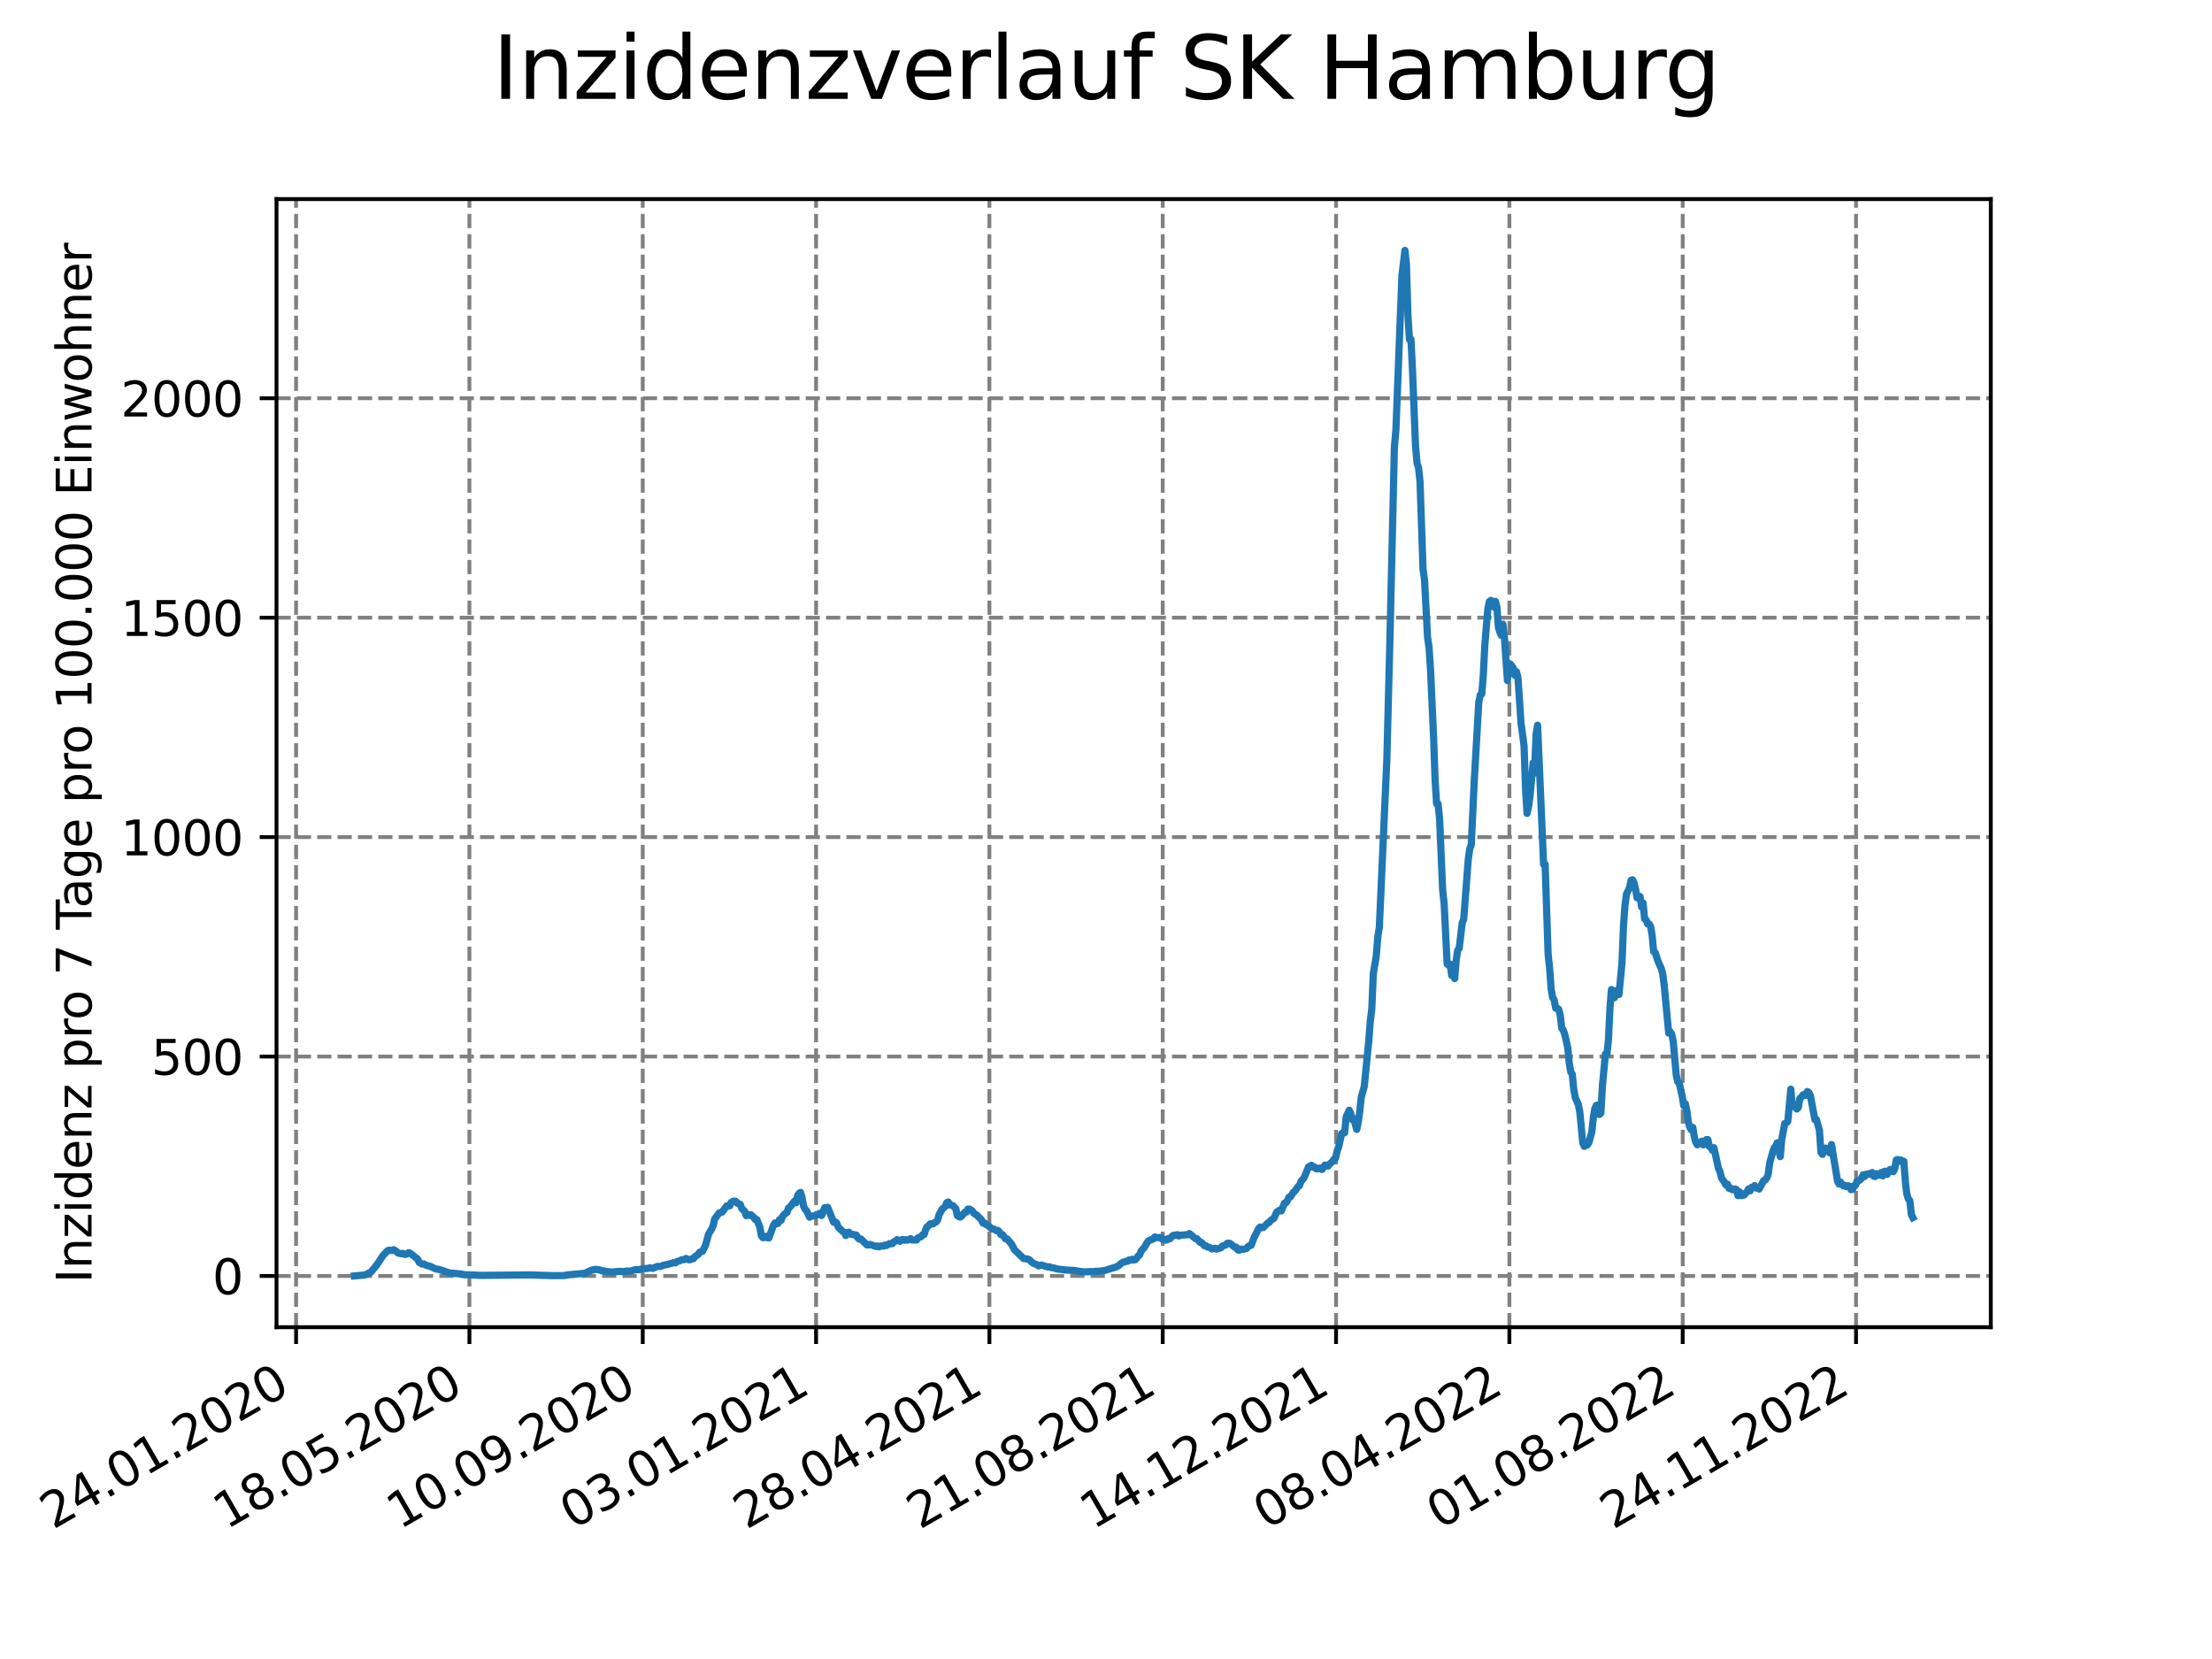<?xml version="1.0" encoding="utf-8" standalone="no"?>
<!DOCTYPE svg PUBLIC "-//W3C//DTD SVG 1.1//EN"
  "http://www.w3.org/Graphics/SVG/1.1/DTD/svg11.dtd">
<svg xmlns:xlink="http://www.w3.org/1999/xlink" width="460.8pt" height="345.6pt" viewBox="0 0 460.8 345.6" xmlns="http://www.w3.org/2000/svg" version="1.1">
 <defs>
  <style type="text/css">*{stroke-linejoin: round; stroke-linecap: butt}</style>
 </defs>
 <g id="figure_1">
  <g id="patch_1">
   <path d="M 0 345.6 
L 460.8 345.6 
L 460.8 0 
L 0 0 
z
" style="fill: #ffffff"/>
  </g>
  <g id="axes_1">
   <g id="patch_2">
    <path d="M 57.6 276.48 
L 414.72 276.48 
L 414.72 41.472 
L 57.6 41.472 
z
" style="fill: #ffffff"/>
   </g>
   <g id="matplotlib.axis_1">
    <g id="xtick_1">
     <g id="line2d_1">
      <path d="M 61.679 276.48 
L 61.679 41.472 
" clip-path="url(#p14d876b37e)" style="fill: none; stroke-dasharray: 2.96,1.28; stroke-dashoffset: 0; stroke: #808080; stroke-width: 0.8"/>
     </g>
     <g id="line2d_2">
      <defs>
       <path id="ma9388ca2d8" d="M 0 0 
L 0 3.5 
" style="stroke: #000000; stroke-width: 0.8"/>
      </defs>
      <g>
       <use xlink:href="#ma9388ca2d8" x="61.679" y="276.48" style="stroke: #000000; stroke-width: 0.8"/>
      </g>
     </g>
     <g id="text_1">
      <!-- 24.01.2020 -->
      <g transform="translate(11.054 318.689) rotate(-30) scale(0.1 -0.1)">
       <defs>
        <path id="DejaVuSans-32" d="M 1228 531 
L 3431 531 
L 3431 0 
L 469 0 
L 469 531 
Q 828 903 1448 1529 
Q 2069 2156 2228 2338 
Q 2531 2678 2651 2914 
Q 2772 3150 2772 3378 
Q 2772 3750 2511 3984 
Q 2250 4219 1831 4219 
Q 1534 4219 1204 4116 
Q 875 4013 500 3803 
L 500 4441 
Q 881 4594 1212 4672 
Q 1544 4750 1819 4750 
Q 2544 4750 2975 4387 
Q 3406 4025 3406 3419 
Q 3406 3131 3298 2873 
Q 3191 2616 2906 2266 
Q 2828 2175 2409 1742 
Q 1991 1309 1228 531 
z
" transform="scale(0.016)"/>
        <path id="DejaVuSans-34" d="M 2419 4116 
L 825 1625 
L 2419 1625 
L 2419 4116 
z
M 2253 4666 
L 3047 4666 
L 3047 1625 
L 3713 1625 
L 3713 1100 
L 3047 1100 
L 3047 0 
L 2419 0 
L 2419 1100 
L 313 1100 
L 313 1709 
L 2253 4666 
z
" transform="scale(0.016)"/>
        <path id="DejaVuSans-2e" d="M 684 794 
L 1344 794 
L 1344 0 
L 684 0 
L 684 794 
z
" transform="scale(0.016)"/>
        <path id="DejaVuSans-30" d="M 2034 4250 
Q 1547 4250 1301 3770 
Q 1056 3291 1056 2328 
Q 1056 1369 1301 889 
Q 1547 409 2034 409 
Q 2525 409 2770 889 
Q 3016 1369 3016 2328 
Q 3016 3291 2770 3770 
Q 2525 4250 2034 4250 
z
M 2034 4750 
Q 2819 4750 3233 4129 
Q 3647 3509 3647 2328 
Q 3647 1150 3233 529 
Q 2819 -91 2034 -91 
Q 1250 -91 836 529 
Q 422 1150 422 2328 
Q 422 3509 836 4129 
Q 1250 4750 2034 4750 
z
" transform="scale(0.016)"/>
        <path id="DejaVuSans-31" d="M 794 531 
L 1825 531 
L 1825 4091 
L 703 3866 
L 703 4441 
L 1819 4666 
L 2450 4666 
L 2450 531 
L 3481 531 
L 3481 0 
L 794 0 
L 794 531 
z
" transform="scale(0.016)"/>
       </defs>
       <use xlink:href="#DejaVuSans-32"/>
       <use xlink:href="#DejaVuSans-34" x="63.623"/>
       <use xlink:href="#DejaVuSans-2e" x="127.246"/>
       <use xlink:href="#DejaVuSans-30" x="159.033"/>
       <use xlink:href="#DejaVuSans-31" x="222.656"/>
       <use xlink:href="#DejaVuSans-2e" x="286.279"/>
       <use xlink:href="#DejaVuSans-32" x="318.066"/>
       <use xlink:href="#DejaVuSans-30" x="381.689"/>
       <use xlink:href="#DejaVuSans-32" x="445.312"/>
       <use xlink:href="#DejaVuSans-30" x="508.936"/>
      </g>
     </g>
    </g>
    <g id="xtick_2">
     <g id="line2d_3">
      <path d="M 97.787 276.48 
L 97.787 41.472 
" clip-path="url(#p14d876b37e)" style="fill: none; stroke-dasharray: 2.96,1.28; stroke-dashoffset: 0; stroke: #808080; stroke-width: 0.8"/>
     </g>
     <g id="line2d_4">
      <g>
       <use xlink:href="#ma9388ca2d8" x="97.787" y="276.48" style="stroke: #000000; stroke-width: 0.8"/>
      </g>
     </g>
     <g id="text_2">
      <!-- 18.05.2020 -->
      <g transform="translate(47.162 318.689) rotate(-30) scale(0.1 -0.1)">
       <defs>
        <path id="DejaVuSans-38" d="M 2034 2216 
Q 1584 2216 1326 1975 
Q 1069 1734 1069 1313 
Q 1069 891 1326 650 
Q 1584 409 2034 409 
Q 2484 409 2743 651 
Q 3003 894 3003 1313 
Q 3003 1734 2745 1975 
Q 2488 2216 2034 2216 
z
M 1403 2484 
Q 997 2584 770 2862 
Q 544 3141 544 3541 
Q 544 4100 942 4425 
Q 1341 4750 2034 4750 
Q 2731 4750 3128 4425 
Q 3525 4100 3525 3541 
Q 3525 3141 3298 2862 
Q 3072 2584 2669 2484 
Q 3125 2378 3379 2068 
Q 3634 1759 3634 1313 
Q 3634 634 3220 271 
Q 2806 -91 2034 -91 
Q 1263 -91 848 271 
Q 434 634 434 1313 
Q 434 1759 690 2068 
Q 947 2378 1403 2484 
z
M 1172 3481 
Q 1172 3119 1398 2916 
Q 1625 2713 2034 2713 
Q 2441 2713 2670 2916 
Q 2900 3119 2900 3481 
Q 2900 3844 2670 4047 
Q 2441 4250 2034 4250 
Q 1625 4250 1398 4047 
Q 1172 3844 1172 3481 
z
" transform="scale(0.016)"/>
        <path id="DejaVuSans-35" d="M 691 4666 
L 3169 4666 
L 3169 4134 
L 1269 4134 
L 1269 2991 
Q 1406 3038 1543 3061 
Q 1681 3084 1819 3084 
Q 2600 3084 3056 2656 
Q 3513 2228 3513 1497 
Q 3513 744 3044 326 
Q 2575 -91 1722 -91 
Q 1428 -91 1123 -41 
Q 819 9 494 109 
L 494 744 
Q 775 591 1075 516 
Q 1375 441 1709 441 
Q 2250 441 2565 725 
Q 2881 1009 2881 1497 
Q 2881 1984 2565 2268 
Q 2250 2553 1709 2553 
Q 1456 2553 1204 2497 
Q 953 2441 691 2322 
L 691 4666 
z
" transform="scale(0.016)"/>
       </defs>
       <use xlink:href="#DejaVuSans-31"/>
       <use xlink:href="#DejaVuSans-38" x="63.623"/>
       <use xlink:href="#DejaVuSans-2e" x="127.246"/>
       <use xlink:href="#DejaVuSans-30" x="159.033"/>
       <use xlink:href="#DejaVuSans-35" x="222.656"/>
       <use xlink:href="#DejaVuSans-2e" x="286.279"/>
       <use xlink:href="#DejaVuSans-32" x="318.066"/>
       <use xlink:href="#DejaVuSans-30" x="381.689"/>
       <use xlink:href="#DejaVuSans-32" x="445.312"/>
       <use xlink:href="#DejaVuSans-30" x="508.936"/>
      </g>
     </g>
    </g>
    <g id="xtick_3">
     <g id="line2d_5">
      <path d="M 133.894 276.48 
L 133.894 41.472 
" clip-path="url(#p14d876b37e)" style="fill: none; stroke-dasharray: 2.96,1.28; stroke-dashoffset: 0; stroke: #808080; stroke-width: 0.8"/>
     </g>
     <g id="line2d_6">
      <g>
       <use xlink:href="#ma9388ca2d8" x="133.894" y="276.48" style="stroke: #000000; stroke-width: 0.8"/>
      </g>
     </g>
     <g id="text_3">
      <!-- 10.09.2020 -->
      <g transform="translate(83.269 318.689) rotate(-30) scale(0.1 -0.1)">
       <defs>
        <path id="DejaVuSans-39" d="M 703 97 
L 703 672 
Q 941 559 1184 500 
Q 1428 441 1663 441 
Q 2288 441 2617 861 
Q 2947 1281 2994 2138 
Q 2813 1869 2534 1725 
Q 2256 1581 1919 1581 
Q 1219 1581 811 2004 
Q 403 2428 403 3163 
Q 403 3881 828 4315 
Q 1253 4750 1959 4750 
Q 2769 4750 3195 4129 
Q 3622 3509 3622 2328 
Q 3622 1225 3098 567 
Q 2575 -91 1691 -91 
Q 1453 -91 1209 -44 
Q 966 3 703 97 
z
M 1959 2075 
Q 2384 2075 2632 2365 
Q 2881 2656 2881 3163 
Q 2881 3666 2632 3958 
Q 2384 4250 1959 4250 
Q 1534 4250 1286 3958 
Q 1038 3666 1038 3163 
Q 1038 2656 1286 2365 
Q 1534 2075 1959 2075 
z
" transform="scale(0.016)"/>
       </defs>
       <use xlink:href="#DejaVuSans-31"/>
       <use xlink:href="#DejaVuSans-30" x="63.623"/>
       <use xlink:href="#DejaVuSans-2e" x="127.246"/>
       <use xlink:href="#DejaVuSans-30" x="159.033"/>
       <use xlink:href="#DejaVuSans-39" x="222.656"/>
       <use xlink:href="#DejaVuSans-2e" x="286.279"/>
       <use xlink:href="#DejaVuSans-32" x="318.066"/>
       <use xlink:href="#DejaVuSans-30" x="381.689"/>
       <use xlink:href="#DejaVuSans-32" x="445.312"/>
       <use xlink:href="#DejaVuSans-30" x="508.936"/>
      </g>
     </g>
    </g>
    <g id="xtick_4">
     <g id="line2d_7">
      <path d="M 170.002 276.48 
L 170.002 41.472 
" clip-path="url(#p14d876b37e)" style="fill: none; stroke-dasharray: 2.96,1.28; stroke-dashoffset: 0; stroke: #808080; stroke-width: 0.8"/>
     </g>
     <g id="line2d_8">
      <g>
       <use xlink:href="#ma9388ca2d8" x="170.002" y="276.48" style="stroke: #000000; stroke-width: 0.8"/>
      </g>
     </g>
     <g id="text_4">
      <!-- 03.01.2021 -->
      <g transform="translate(119.377 318.689) rotate(-30) scale(0.1 -0.1)">
       <defs>
        <path id="DejaVuSans-33" d="M 2597 2516 
Q 3050 2419 3304 2112 
Q 3559 1806 3559 1356 
Q 3559 666 3084 287 
Q 2609 -91 1734 -91 
Q 1441 -91 1130 -33 
Q 819 25 488 141 
L 488 750 
Q 750 597 1062 519 
Q 1375 441 1716 441 
Q 2309 441 2620 675 
Q 2931 909 2931 1356 
Q 2931 1769 2642 2001 
Q 2353 2234 1838 2234 
L 1294 2234 
L 1294 2753 
L 1863 2753 
Q 2328 2753 2575 2939 
Q 2822 3125 2822 3475 
Q 2822 3834 2567 4026 
Q 2313 4219 1838 4219 
Q 1578 4219 1281 4162 
Q 984 4106 628 3988 
L 628 4550 
Q 988 4650 1302 4700 
Q 1616 4750 1894 4750 
Q 2613 4750 3031 4423 
Q 3450 4097 3450 3541 
Q 3450 3153 3228 2886 
Q 3006 2619 2597 2516 
z
" transform="scale(0.016)"/>
       </defs>
       <use xlink:href="#DejaVuSans-30"/>
       <use xlink:href="#DejaVuSans-33" x="63.623"/>
       <use xlink:href="#DejaVuSans-2e" x="127.246"/>
       <use xlink:href="#DejaVuSans-30" x="159.033"/>
       <use xlink:href="#DejaVuSans-31" x="222.656"/>
       <use xlink:href="#DejaVuSans-2e" x="286.279"/>
       <use xlink:href="#DejaVuSans-32" x="318.066"/>
       <use xlink:href="#DejaVuSans-30" x="381.689"/>
       <use xlink:href="#DejaVuSans-32" x="445.312"/>
       <use xlink:href="#DejaVuSans-31" x="508.936"/>
      </g>
     </g>
    </g>
    <g id="xtick_5">
     <g id="line2d_9">
      <path d="M 206.11 276.48 
L 206.11 41.472 
" clip-path="url(#p14d876b37e)" style="fill: none; stroke-dasharray: 2.96,1.28; stroke-dashoffset: 0; stroke: #808080; stroke-width: 0.8"/>
     </g>
     <g id="line2d_10">
      <g>
       <use xlink:href="#ma9388ca2d8" x="206.11" y="276.48" style="stroke: #000000; stroke-width: 0.8"/>
      </g>
     </g>
     <g id="text_5">
      <!-- 28.04.2021 -->
      <g transform="translate(155.484 318.689) rotate(-30) scale(0.1 -0.1)">
       <use xlink:href="#DejaVuSans-32"/>
       <use xlink:href="#DejaVuSans-38" x="63.623"/>
       <use xlink:href="#DejaVuSans-2e" x="127.246"/>
       <use xlink:href="#DejaVuSans-30" x="159.033"/>
       <use xlink:href="#DejaVuSans-34" x="222.656"/>
       <use xlink:href="#DejaVuSans-2e" x="286.279"/>
       <use xlink:href="#DejaVuSans-32" x="318.066"/>
       <use xlink:href="#DejaVuSans-30" x="381.689"/>
       <use xlink:href="#DejaVuSans-32" x="445.312"/>
       <use xlink:href="#DejaVuSans-31" x="508.936"/>
      </g>
     </g>
    </g>
    <g id="xtick_6">
     <g id="line2d_11">
      <path d="M 242.217 276.48 
L 242.217 41.472 
" clip-path="url(#p14d876b37e)" style="fill: none; stroke-dasharray: 2.96,1.28; stroke-dashoffset: 0; stroke: #808080; stroke-width: 0.8"/>
     </g>
     <g id="line2d_12">
      <g>
       <use xlink:href="#ma9388ca2d8" x="242.217" y="276.48" style="stroke: #000000; stroke-width: 0.8"/>
      </g>
     </g>
     <g id="text_6">
      <!-- 21.08.2021 -->
      <g transform="translate(191.592 318.689) rotate(-30) scale(0.1 -0.1)">
       <use xlink:href="#DejaVuSans-32"/>
       <use xlink:href="#DejaVuSans-31" x="63.623"/>
       <use xlink:href="#DejaVuSans-2e" x="127.246"/>
       <use xlink:href="#DejaVuSans-30" x="159.033"/>
       <use xlink:href="#DejaVuSans-38" x="222.656"/>
       <use xlink:href="#DejaVuSans-2e" x="286.279"/>
       <use xlink:href="#DejaVuSans-32" x="318.066"/>
       <use xlink:href="#DejaVuSans-30" x="381.689"/>
       <use xlink:href="#DejaVuSans-32" x="445.312"/>
       <use xlink:href="#DejaVuSans-31" x="508.936"/>
      </g>
     </g>
    </g>
    <g id="xtick_7">
     <g id="line2d_13">
      <path d="M 278.325 276.48 
L 278.325 41.472 
" clip-path="url(#p14d876b37e)" style="fill: none; stroke-dasharray: 2.96,1.28; stroke-dashoffset: 0; stroke: #808080; stroke-width: 0.8"/>
     </g>
     <g id="line2d_14">
      <g>
       <use xlink:href="#ma9388ca2d8" x="278.325" y="276.48" style="stroke: #000000; stroke-width: 0.8"/>
      </g>
     </g>
     <g id="text_7">
      <!-- 14.12.2021 -->
      <g transform="translate(227.7 318.689) rotate(-30) scale(0.1 -0.1)">
       <use xlink:href="#DejaVuSans-31"/>
       <use xlink:href="#DejaVuSans-34" x="63.623"/>
       <use xlink:href="#DejaVuSans-2e" x="127.246"/>
       <use xlink:href="#DejaVuSans-31" x="159.033"/>
       <use xlink:href="#DejaVuSans-32" x="222.656"/>
       <use xlink:href="#DejaVuSans-2e" x="286.279"/>
       <use xlink:href="#DejaVuSans-32" x="318.066"/>
       <use xlink:href="#DejaVuSans-30" x="381.689"/>
       <use xlink:href="#DejaVuSans-32" x="445.312"/>
       <use xlink:href="#DejaVuSans-31" x="508.936"/>
      </g>
     </g>
    </g>
    <g id="xtick_8">
     <g id="line2d_15">
      <path d="M 314.432 276.48 
L 314.432 41.472 
" clip-path="url(#p14d876b37e)" style="fill: none; stroke-dasharray: 2.96,1.28; stroke-dashoffset: 0; stroke: #808080; stroke-width: 0.8"/>
     </g>
     <g id="line2d_16">
      <g>
       <use xlink:href="#ma9388ca2d8" x="314.432" y="276.48" style="stroke: #000000; stroke-width: 0.8"/>
      </g>
     </g>
     <g id="text_8">
      <!-- 08.04.2022 -->
      <g transform="translate(263.807 318.689) rotate(-30) scale(0.1 -0.1)">
       <use xlink:href="#DejaVuSans-30"/>
       <use xlink:href="#DejaVuSans-38" x="63.623"/>
       <use xlink:href="#DejaVuSans-2e" x="127.246"/>
       <use xlink:href="#DejaVuSans-30" x="159.033"/>
       <use xlink:href="#DejaVuSans-34" x="222.656"/>
       <use xlink:href="#DejaVuSans-2e" x="286.279"/>
       <use xlink:href="#DejaVuSans-32" x="318.066"/>
       <use xlink:href="#DejaVuSans-30" x="381.689"/>
       <use xlink:href="#DejaVuSans-32" x="445.312"/>
       <use xlink:href="#DejaVuSans-32" x="508.936"/>
      </g>
     </g>
    </g>
    <g id="xtick_9">
     <g id="line2d_17">
      <path d="M 350.54 276.48 
L 350.54 41.472 
" clip-path="url(#p14d876b37e)" style="fill: none; stroke-dasharray: 2.96,1.28; stroke-dashoffset: 0; stroke: #808080; stroke-width: 0.8"/>
     </g>
     <g id="line2d_18">
      <g>
       <use xlink:href="#ma9388ca2d8" x="350.54" y="276.48" style="stroke: #000000; stroke-width: 0.8"/>
      </g>
     </g>
     <g id="text_9">
      <!-- 01.08.2022 -->
      <g transform="translate(299.915 318.689) rotate(-30) scale(0.1 -0.1)">
       <use xlink:href="#DejaVuSans-30"/>
       <use xlink:href="#DejaVuSans-31" x="63.623"/>
       <use xlink:href="#DejaVuSans-2e" x="127.246"/>
       <use xlink:href="#DejaVuSans-30" x="159.033"/>
       <use xlink:href="#DejaVuSans-38" x="222.656"/>
       <use xlink:href="#DejaVuSans-2e" x="286.279"/>
       <use xlink:href="#DejaVuSans-32" x="318.066"/>
       <use xlink:href="#DejaVuSans-30" x="381.689"/>
       <use xlink:href="#DejaVuSans-32" x="445.312"/>
       <use xlink:href="#DejaVuSans-32" x="508.936"/>
      </g>
     </g>
    </g>
    <g id="xtick_10">
     <g id="line2d_19">
      <path d="M 386.648 276.48 
L 386.648 41.472 
" clip-path="url(#p14d876b37e)" style="fill: none; stroke-dasharray: 2.96,1.28; stroke-dashoffset: 0; stroke: #808080; stroke-width: 0.8"/>
     </g>
     <g id="line2d_20">
      <g>
       <use xlink:href="#ma9388ca2d8" x="386.648" y="276.48" style="stroke: #000000; stroke-width: 0.8"/>
      </g>
     </g>
     <g id="text_10">
      <!-- 24.11.2022 -->
      <g transform="translate(336.022 318.689) rotate(-30) scale(0.1 -0.1)">
       <use xlink:href="#DejaVuSans-32"/>
       <use xlink:href="#DejaVuSans-34" x="63.623"/>
       <use xlink:href="#DejaVuSans-2e" x="127.246"/>
       <use xlink:href="#DejaVuSans-31" x="159.033"/>
       <use xlink:href="#DejaVuSans-31" x="222.656"/>
       <use xlink:href="#DejaVuSans-2e" x="286.279"/>
       <use xlink:href="#DejaVuSans-32" x="318.066"/>
       <use xlink:href="#DejaVuSans-30" x="381.689"/>
       <use xlink:href="#DejaVuSans-32" x="445.312"/>
       <use xlink:href="#DejaVuSans-32" x="508.936"/>
      </g>
     </g>
    </g>
   </g>
   <g id="matplotlib.axis_2">
    <g id="ytick_1">
     <g id="line2d_21">
      <path d="M 57.6 265.808 
L 414.72 265.808 
" clip-path="url(#p14d876b37e)" style="fill: none; stroke-dasharray: 2.96,1.28; stroke-dashoffset: 0; stroke: #808080; stroke-width: 0.8"/>
     </g>
     <g id="line2d_22">
      <defs>
       <path id="m8c962f4036" d="M 0 0 
L -3.5 0 
" style="stroke: #000000; stroke-width: 0.8"/>
      </defs>
      <g>
       <use xlink:href="#m8c962f4036" x="57.6" y="265.808" style="stroke: #000000; stroke-width: 0.8"/>
      </g>
     </g>
     <g id="text_11">
      <!-- 0 -->
      <g transform="translate(44.237 269.607) scale(0.1 -0.1)">
       <use xlink:href="#DejaVuSans-30"/>
      </g>
     </g>
    </g>
    <g id="ytick_2">
     <g id="line2d_23">
      <path d="M 57.6 220.097 
L 414.72 220.097 
" clip-path="url(#p14d876b37e)" style="fill: none; stroke-dasharray: 2.96,1.28; stroke-dashoffset: 0; stroke: #808080; stroke-width: 0.8"/>
     </g>
     <g id="line2d_24">
      <g>
       <use xlink:href="#m8c962f4036" x="57.6" y="220.097" style="stroke: #000000; stroke-width: 0.8"/>
      </g>
     </g>
     <g id="text_12">
      <!-- 500 -->
      <g transform="translate(31.512 223.897) scale(0.1 -0.1)">
       <use xlink:href="#DejaVuSans-35"/>
       <use xlink:href="#DejaVuSans-30" x="63.623"/>
       <use xlink:href="#DejaVuSans-30" x="127.246"/>
      </g>
     </g>
    </g>
    <g id="ytick_3">
     <g id="line2d_25">
      <path d="M 57.6 174.387 
L 414.72 174.387 
" clip-path="url(#p14d876b37e)" style="fill: none; stroke-dasharray: 2.96,1.28; stroke-dashoffset: 0; stroke: #808080; stroke-width: 0.8"/>
     </g>
     <g id="line2d_26">
      <g>
       <use xlink:href="#m8c962f4036" x="57.6" y="174.387" style="stroke: #000000; stroke-width: 0.8"/>
      </g>
     </g>
     <g id="text_13">
      <!-- 1000 -->
      <g transform="translate(25.15 178.186) scale(0.1 -0.1)">
       <use xlink:href="#DejaVuSans-31"/>
       <use xlink:href="#DejaVuSans-30" x="63.623"/>
       <use xlink:href="#DejaVuSans-30" x="127.246"/>
       <use xlink:href="#DejaVuSans-30" x="190.869"/>
      </g>
     </g>
    </g>
    <g id="ytick_4">
     <g id="line2d_27">
      <path d="M 57.6 128.677 
L 414.72 128.677 
" clip-path="url(#p14d876b37e)" style="fill: none; stroke-dasharray: 2.96,1.28; stroke-dashoffset: 0; stroke: #808080; stroke-width: 0.8"/>
     </g>
     <g id="line2d_28">
      <g>
       <use xlink:href="#m8c962f4036" x="57.6" y="128.677" style="stroke: #000000; stroke-width: 0.8"/>
      </g>
     </g>
     <g id="text_14">
      <!-- 1500 -->
      <g transform="translate(25.15 132.476) scale(0.1 -0.1)">
       <use xlink:href="#DejaVuSans-31"/>
       <use xlink:href="#DejaVuSans-35" x="63.623"/>
       <use xlink:href="#DejaVuSans-30" x="127.246"/>
       <use xlink:href="#DejaVuSans-30" x="190.869"/>
      </g>
     </g>
    </g>
    <g id="ytick_5">
     <g id="line2d_29">
      <path d="M 57.6 82.966 
L 414.72 82.966 
" clip-path="url(#p14d876b37e)" style="fill: none; stroke-dasharray: 2.96,1.28; stroke-dashoffset: 0; stroke: #808080; stroke-width: 0.8"/>
     </g>
     <g id="line2d_30">
      <g>
       <use xlink:href="#m8c962f4036" x="57.6" y="82.966" style="stroke: #000000; stroke-width: 0.8"/>
      </g>
     </g>
     <g id="text_15">
      <!-- 2000 -->
      <g transform="translate(25.15 86.766) scale(0.1 -0.1)">
       <use xlink:href="#DejaVuSans-32"/>
       <use xlink:href="#DejaVuSans-30" x="63.623"/>
       <use xlink:href="#DejaVuSans-30" x="127.246"/>
       <use xlink:href="#DejaVuSans-30" x="190.869"/>
      </g>
     </g>
    </g>
    <g id="text_16">
     <!-- Inzidenz pro 7 Tage pro 100.000 Einwohner -->
     <g transform="translate(19.07 267.301) rotate(-90) scale(0.1 -0.1)">
      <defs>
       <path id="DejaVuSans-49" d="M 628 4666 
L 1259 4666 
L 1259 0 
L 628 0 
L 628 4666 
z
" transform="scale(0.016)"/>
       <path id="DejaVuSans-6e" d="M 3513 2113 
L 3513 0 
L 2938 0 
L 2938 2094 
Q 2938 2591 2744 2837 
Q 2550 3084 2163 3084 
Q 1697 3084 1428 2787 
Q 1159 2491 1159 1978 
L 1159 0 
L 581 0 
L 581 3500 
L 1159 3500 
L 1159 2956 
Q 1366 3272 1645 3428 
Q 1925 3584 2291 3584 
Q 2894 3584 3203 3211 
Q 3513 2838 3513 2113 
z
" transform="scale(0.016)"/>
       <path id="DejaVuSans-7a" d="M 353 3500 
L 3084 3500 
L 3084 2975 
L 922 459 
L 3084 459 
L 3084 0 
L 275 0 
L 275 525 
L 2438 3041 
L 353 3041 
L 353 3500 
z
" transform="scale(0.016)"/>
       <path id="DejaVuSans-69" d="M 603 3500 
L 1178 3500 
L 1178 0 
L 603 0 
L 603 3500 
z
M 603 4863 
L 1178 4863 
L 1178 4134 
L 603 4134 
L 603 4863 
z
" transform="scale(0.016)"/>
       <path id="DejaVuSans-64" d="M 2906 2969 
L 2906 4863 
L 3481 4863 
L 3481 0 
L 2906 0 
L 2906 525 
Q 2725 213 2448 61 
Q 2172 -91 1784 -91 
Q 1150 -91 751 415 
Q 353 922 353 1747 
Q 353 2572 751 3078 
Q 1150 3584 1784 3584 
Q 2172 3584 2448 3432 
Q 2725 3281 2906 2969 
z
M 947 1747 
Q 947 1113 1208 752 
Q 1469 391 1925 391 
Q 2381 391 2643 752 
Q 2906 1113 2906 1747 
Q 2906 2381 2643 2742 
Q 2381 3103 1925 3103 
Q 1469 3103 1208 2742 
Q 947 2381 947 1747 
z
" transform="scale(0.016)"/>
       <path id="DejaVuSans-65" d="M 3597 1894 
L 3597 1613 
L 953 1613 
Q 991 1019 1311 708 
Q 1631 397 2203 397 
Q 2534 397 2845 478 
Q 3156 559 3463 722 
L 3463 178 
Q 3153 47 2828 -22 
Q 2503 -91 2169 -91 
Q 1331 -91 842 396 
Q 353 884 353 1716 
Q 353 2575 817 3079 
Q 1281 3584 2069 3584 
Q 2775 3584 3186 3129 
Q 3597 2675 3597 1894 
z
M 3022 2063 
Q 3016 2534 2758 2815 
Q 2500 3097 2075 3097 
Q 1594 3097 1305 2825 
Q 1016 2553 972 2059 
L 3022 2063 
z
" transform="scale(0.016)"/>
       <path id="DejaVuSans-20" transform="scale(0.016)"/>
       <path id="DejaVuSans-70" d="M 1159 525 
L 1159 -1331 
L 581 -1331 
L 581 3500 
L 1159 3500 
L 1159 2969 
Q 1341 3281 1617 3432 
Q 1894 3584 2278 3584 
Q 2916 3584 3314 3078 
Q 3713 2572 3713 1747 
Q 3713 922 3314 415 
Q 2916 -91 2278 -91 
Q 1894 -91 1617 61 
Q 1341 213 1159 525 
z
M 3116 1747 
Q 3116 2381 2855 2742 
Q 2594 3103 2138 3103 
Q 1681 3103 1420 2742 
Q 1159 2381 1159 1747 
Q 1159 1113 1420 752 
Q 1681 391 2138 391 
Q 2594 391 2855 752 
Q 3116 1113 3116 1747 
z
" transform="scale(0.016)"/>
       <path id="DejaVuSans-72" d="M 2631 2963 
Q 2534 3019 2420 3045 
Q 2306 3072 2169 3072 
Q 1681 3072 1420 2755 
Q 1159 2438 1159 1844 
L 1159 0 
L 581 0 
L 581 3500 
L 1159 3500 
L 1159 2956 
Q 1341 3275 1631 3429 
Q 1922 3584 2338 3584 
Q 2397 3584 2469 3576 
Q 2541 3569 2628 3553 
L 2631 2963 
z
" transform="scale(0.016)"/>
       <path id="DejaVuSans-6f" d="M 1959 3097 
Q 1497 3097 1228 2736 
Q 959 2375 959 1747 
Q 959 1119 1226 758 
Q 1494 397 1959 397 
Q 2419 397 2687 759 
Q 2956 1122 2956 1747 
Q 2956 2369 2687 2733 
Q 2419 3097 1959 3097 
z
M 1959 3584 
Q 2709 3584 3137 3096 
Q 3566 2609 3566 1747 
Q 3566 888 3137 398 
Q 2709 -91 1959 -91 
Q 1206 -91 779 398 
Q 353 888 353 1747 
Q 353 2609 779 3096 
Q 1206 3584 1959 3584 
z
" transform="scale(0.016)"/>
       <path id="DejaVuSans-37" d="M 525 4666 
L 3525 4666 
L 3525 4397 
L 1831 0 
L 1172 0 
L 2766 4134 
L 525 4134 
L 525 4666 
z
" transform="scale(0.016)"/>
       <path id="DejaVuSans-54" d="M -19 4666 
L 3928 4666 
L 3928 4134 
L 2272 4134 
L 2272 0 
L 1638 0 
L 1638 4134 
L -19 4134 
L -19 4666 
z
" transform="scale(0.016)"/>
       <path id="DejaVuSans-61" d="M 2194 1759 
Q 1497 1759 1228 1600 
Q 959 1441 959 1056 
Q 959 750 1161 570 
Q 1363 391 1709 391 
Q 2188 391 2477 730 
Q 2766 1069 2766 1631 
L 2766 1759 
L 2194 1759 
z
M 3341 1997 
L 3341 0 
L 2766 0 
L 2766 531 
Q 2569 213 2275 61 
Q 1981 -91 1556 -91 
Q 1019 -91 701 211 
Q 384 513 384 1019 
Q 384 1609 779 1909 
Q 1175 2209 1959 2209 
L 2766 2209 
L 2766 2266 
Q 2766 2663 2505 2880 
Q 2244 3097 1772 3097 
Q 1472 3097 1187 3025 
Q 903 2953 641 2809 
L 641 3341 
Q 956 3463 1253 3523 
Q 1550 3584 1831 3584 
Q 2591 3584 2966 3190 
Q 3341 2797 3341 1997 
z
" transform="scale(0.016)"/>
       <path id="DejaVuSans-67" d="M 2906 1791 
Q 2906 2416 2648 2759 
Q 2391 3103 1925 3103 
Q 1463 3103 1205 2759 
Q 947 2416 947 1791 
Q 947 1169 1205 825 
Q 1463 481 1925 481 
Q 2391 481 2648 825 
Q 2906 1169 2906 1791 
z
M 3481 434 
Q 3481 -459 3084 -895 
Q 2688 -1331 1869 -1331 
Q 1566 -1331 1297 -1286 
Q 1028 -1241 775 -1147 
L 775 -588 
Q 1028 -725 1275 -790 
Q 1522 -856 1778 -856 
Q 2344 -856 2625 -561 
Q 2906 -266 2906 331 
L 2906 616 
Q 2728 306 2450 153 
Q 2172 0 1784 0 
Q 1141 0 747 490 
Q 353 981 353 1791 
Q 353 2603 747 3093 
Q 1141 3584 1784 3584 
Q 2172 3584 2450 3431 
Q 2728 3278 2906 2969 
L 2906 3500 
L 3481 3500 
L 3481 434 
z
" transform="scale(0.016)"/>
       <path id="DejaVuSans-45" d="M 628 4666 
L 3578 4666 
L 3578 4134 
L 1259 4134 
L 1259 2753 
L 3481 2753 
L 3481 2222 
L 1259 2222 
L 1259 531 
L 3634 531 
L 3634 0 
L 628 0 
L 628 4666 
z
" transform="scale(0.016)"/>
       <path id="DejaVuSans-77" d="M 269 3500 
L 844 3500 
L 1563 769 
L 2278 3500 
L 2956 3500 
L 3675 769 
L 4391 3500 
L 4966 3500 
L 4050 0 
L 3372 0 
L 2619 2869 
L 1863 0 
L 1184 0 
L 269 3500 
z
" transform="scale(0.016)"/>
       <path id="DejaVuSans-68" d="M 3513 2113 
L 3513 0 
L 2938 0 
L 2938 2094 
Q 2938 2591 2744 2837 
Q 2550 3084 2163 3084 
Q 1697 3084 1428 2787 
Q 1159 2491 1159 1978 
L 1159 0 
L 581 0 
L 581 4863 
L 1159 4863 
L 1159 2956 
Q 1366 3272 1645 3428 
Q 1925 3584 2291 3584 
Q 2894 3584 3203 3211 
Q 3513 2838 3513 2113 
z
" transform="scale(0.016)"/>
      </defs>
      <use xlink:href="#DejaVuSans-49"/>
      <use xlink:href="#DejaVuSans-6e" x="29.492"/>
      <use xlink:href="#DejaVuSans-7a" x="92.871"/>
      <use xlink:href="#DejaVuSans-69" x="145.361"/>
      <use xlink:href="#DejaVuSans-64" x="173.145"/>
      <use xlink:href="#DejaVuSans-65" x="236.621"/>
      <use xlink:href="#DejaVuSans-6e" x="298.145"/>
      <use xlink:href="#DejaVuSans-7a" x="361.523"/>
      <use xlink:href="#DejaVuSans-20" x="414.014"/>
      <use xlink:href="#DejaVuSans-70" x="445.801"/>
      <use xlink:href="#DejaVuSans-72" x="509.277"/>
      <use xlink:href="#DejaVuSans-6f" x="548.141"/>
      <use xlink:href="#DejaVuSans-20" x="609.322"/>
      <use xlink:href="#DejaVuSans-37" x="641.109"/>
      <use xlink:href="#DejaVuSans-20" x="704.732"/>
      <use xlink:href="#DejaVuSans-54" x="736.52"/>
      <use xlink:href="#DejaVuSans-61" x="781.104"/>
      <use xlink:href="#DejaVuSans-67" x="842.383"/>
      <use xlink:href="#DejaVuSans-65" x="905.859"/>
      <use xlink:href="#DejaVuSans-20" x="967.383"/>
      <use xlink:href="#DejaVuSans-70" x="999.17"/>
      <use xlink:href="#DejaVuSans-72" x="1062.646"/>
      <use xlink:href="#DejaVuSans-6f" x="1101.51"/>
      <use xlink:href="#DejaVuSans-20" x="1162.691"/>
      <use xlink:href="#DejaVuSans-31" x="1194.479"/>
      <use xlink:href="#DejaVuSans-30" x="1258.102"/>
      <use xlink:href="#DejaVuSans-30" x="1321.725"/>
      <use xlink:href="#DejaVuSans-2e" x="1385.348"/>
      <use xlink:href="#DejaVuSans-30" x="1417.135"/>
      <use xlink:href="#DejaVuSans-30" x="1480.758"/>
      <use xlink:href="#DejaVuSans-30" x="1544.381"/>
      <use xlink:href="#DejaVuSans-20" x="1608.004"/>
      <use xlink:href="#DejaVuSans-45" x="1639.791"/>
      <use xlink:href="#DejaVuSans-69" x="1702.975"/>
      <use xlink:href="#DejaVuSans-6e" x="1730.758"/>
      <use xlink:href="#DejaVuSans-77" x="1794.137"/>
      <use xlink:href="#DejaVuSans-6f" x="1875.924"/>
      <use xlink:href="#DejaVuSans-68" x="1937.105"/>
      <use xlink:href="#DejaVuSans-6e" x="2000.484"/>
      <use xlink:href="#DejaVuSans-65" x="2063.863"/>
      <use xlink:href="#DejaVuSans-72" x="2125.387"/>
     </g>
    </g>
   </g>
   <g id="line2d_31">
    <path d="M 73.833 265.798 
L 76.031 265.6 
L 77.286 264.976 
L 78.542 263.437 
L 79.798 261.532 
L 80.74 260.557 
L 81.054 260.423 
L 81.682 260.522 
L 81.996 260.329 
L 82.31 260.497 
L 82.938 261.037 
L 83.566 261.175 
L 83.88 261.096 
L 84.194 261.279 
L 84.508 261.314 
L 84.822 261.205 
L 85.136 260.953 
L 85.45 261.062 
L 87.02 262.329 
L 87.334 262.987 
L 87.962 263.353 
L 88.276 263.304 
L 88.904 263.62 
L 89.532 263.759 
L 90.788 264.348 
L 91.416 264.432 
L 92.044 264.625 
L 93.613 265.179 
L 95.811 265.367 
L 96.753 265.536 
L 98.951 265.62 
L 99.893 265.684 
L 110.568 265.585 
L 111.824 265.63 
L 115.278 265.738 
L 117.476 265.724 
L 118.418 265.555 
L 121.872 265.244 
L 123.127 264.625 
L 124.069 264.427 
L 125.011 264.556 
L 125.325 264.724 
L 125.639 264.724 
L 126.267 264.872 
L 126.895 264.942 
L 127.523 264.991 
L 128.465 264.892 
L 129.093 264.848 
L 130.035 264.907 
L 130.349 264.788 
L 131.291 264.808 
L 132.233 264.516 
L 133.175 264.501 
L 133.803 264.293 
L 135.059 264.224 
L 135.373 264.1 
L 136.001 264.229 
L 136.943 263.808 
L 137.571 263.838 
L 138.198 263.581 
L 139.14 263.383 
L 140.396 263.021 
L 140.71 263.086 
L 141.024 262.799 
L 141.652 262.64 
L 141.966 262.437 
L 142.594 262.403 
L 142.908 262.155 
L 143.536 262.447 
L 143.85 262.413 
L 144.164 262.195 
L 144.478 262.19 
L 144.792 261.759 
L 145.42 261.349 
L 145.734 260.874 
L 146.362 260.651 
L 146.99 259.369 
L 147.618 257.068 
L 148.246 256.043 
L 148.56 255.336 
L 148.874 253.93 
L 149.816 252.683 
L 150.444 252.495 
L 151.386 251.218 
L 152.014 251.193 
L 152.328 250.481 
L 152.642 250.273 
L 152.955 250.208 
L 153.269 250.258 
L 153.583 250.639 
L 154.211 250.891 
L 154.525 251.748 
L 155.153 252.376 
L 155.467 253.252 
L 155.781 252.99 
L 156.095 253.173 
L 156.409 253.039 
L 157.037 253.618 
L 157.351 254.084 
L 157.665 254.054 
L 158.293 255.647 
L 158.607 257.434 
L 158.921 257.835 
L 159.235 257.795 
L 159.549 257.538 
L 159.863 257.85 
L 160.177 257.879 
L 161.119 255.286 
L 161.433 254.762 
L 161.747 254.935 
L 162.061 254.861 
L 162.375 254.079 
L 162.689 254.247 
L 163.003 253.45 
L 163.317 253 
L 163.945 252.579 
L 164.259 251.649 
L 164.573 251.441 
L 165.515 250.213 
L 165.829 250.565 
L 166.143 249.09 
L 166.457 248.62 
L 166.771 248.392 
L 167.085 249.456 
L 167.399 251.268 
L 167.713 251.901 
L 168.027 252.223 
L 168.654 253.559 
L 168.968 253.371 
L 169.91 253.222 
L 170.538 252.896 
L 170.852 252.732 
L 171.166 253.217 
L 171.794 251.594 
L 172.108 251.926 
L 172.422 251.495 
L 173.678 254.623 
L 173.992 254.539 
L 174.306 254.796 
L 174.62 255.638 
L 175.562 256.553 
L 175.876 256.692 
L 176.19 257.385 
L 176.504 256.88 
L 176.818 256.677 
L 177.132 257.063 
L 177.446 257.167 
L 177.76 257.147 
L 178.074 257.295 
L 178.388 257.29 
L 178.702 257.865 
L 179.016 258.142 
L 179.33 258.092 
L 180.586 259.329 
L 180.9 259.354 
L 181.214 259.221 
L 182.47 259.666 
L 182.784 259.562 
L 183.098 259.745 
L 183.411 259.572 
L 184.039 259.582 
L 184.353 259.369 
L 184.667 259.463 
L 185.295 259.062 
L 185.609 259.122 
L 185.923 259.042 
L 186.237 258.666 
L 186.551 258.557 
L 186.865 258.246 
L 187.493 258.597 
L 187.807 258.246 
L 188.121 258.201 
L 188.435 258.364 
L 188.749 258.27 
L 189.063 258.345 
L 189.691 258.033 
L 190.005 258.31 
L 190.947 258.305 
L 191.261 257.83 
L 191.889 257.637 
L 192.203 257.226 
L 192.517 257.162 
L 192.831 256.142 
L 193.145 255.543 
L 193.459 255.341 
L 193.773 254.95 
L 194.401 254.95 
L 194.715 254.653 
L 195.029 254.539 
L 195.343 254.108 
L 195.657 252.97 
L 196.285 251.871 
L 196.913 251.337 
L 197.227 250.54 
L 197.541 250.397 
L 197.855 251.005 
L 198.482 251.139 
L 199.11 251.777 
L 199.424 253.227 
L 199.738 253.46 
L 200.052 253.534 
L 200.366 253.292 
L 200.994 252.53 
L 201.308 252.505 
L 201.622 251.881 
L 201.936 251.871 
L 202.564 252.287 
L 202.878 252.767 
L 203.506 253.148 
L 204.448 254.098 
L 204.762 254.781 
L 205.076 254.747 
L 205.39 255.083 
L 205.704 255.202 
L 206.646 256.009 
L 206.96 255.999 
L 207.588 256.37 
L 207.902 256.32 
L 208.216 256.672 
L 208.53 257.206 
L 208.844 257.201 
L 209.472 258.077 
L 209.786 258.067 
L 210.728 259.176 
L 211.356 260.374 
L 213.24 262.175 
L 214.181 262.294 
L 214.495 262.487 
L 215.123 263.091 
L 216.065 263.501 
L 216.379 263.719 
L 216.693 263.571 
L 217.007 263.546 
L 218.263 263.932 
L 218.577 263.878 
L 218.891 264.046 
L 219.519 264.125 
L 220.147 264.338 
L 222.031 264.566 
L 223.915 264.674 
L 224.543 264.803 
L 225.799 264.961 
L 227.055 264.907 
L 227.997 264.892 
L 228.311 264.828 
L 228.938 264.833 
L 229.566 264.744 
L 230.194 264.64 
L 232.392 263.972 
L 233.02 263.66 
L 233.648 263.13 
L 233.962 262.932 
L 234.276 262.898 
L 234.59 262.739 
L 234.904 262.734 
L 235.218 262.467 
L 235.532 262.527 
L 235.846 262.329 
L 236.16 262.477 
L 236.474 262.423 
L 236.788 262.131 
L 237.102 261.616 
L 237.416 261.403 
L 237.73 260.587 
L 238.358 259.913 
L 238.986 258.82 
L 239.3 258.449 
L 240.242 258.097 
L 240.556 257.691 
L 241.184 257.84 
L 241.812 257.771 
L 242.126 258.152 
L 242.44 258.132 
L 242.754 258.335 
L 243.068 258.31 
L 243.382 258.008 
L 243.696 258.067 
L 244.323 257.399 
L 244.637 257.295 
L 244.951 257.34 
L 245.265 257.206 
L 245.579 257.479 
L 245.893 257.315 
L 247.463 257.201 
L 247.777 256.974 
L 249.033 258.028 
L 249.347 258.053 
L 249.975 258.8 
L 250.289 258.815 
L 250.917 259.518 
L 251.231 259.518 
L 251.545 259.785 
L 251.859 259.8 
L 252.487 260.181 
L 253.115 260.037 
L 253.429 260.22 
L 254.057 260.017 
L 254.371 259.913 
L 254.685 259.557 
L 255.313 259.369 
L 255.627 259.018 
L 255.941 258.958 
L 256.255 259.037 
L 257.197 259.805 
L 257.511 259.8 
L 257.825 260.349 
L 258.139 260.458 
L 258.453 260.215 
L 259.08 260.255 
L 259.708 260.062 
L 260.022 259.641 
L 260.65 259.404 
L 261.278 257.746 
L 262.22 255.89 
L 262.534 255.613 
L 262.848 255.751 
L 263.162 255.717 
L 264.104 254.771 
L 264.418 254.643 
L 264.732 254.217 
L 265.36 253.806 
L 265.988 252.48 
L 266.616 252.074 
L 266.93 252.262 
L 267.558 250.654 
L 267.872 250.59 
L 268.186 250.105 
L 268.5 249.392 
L 268.814 249.328 
L 269.442 248.353 
L 269.756 248.125 
L 270.384 247.199 
L 270.698 246.987 
L 271.012 246.116 
L 271.64 245.393 
L 272.582 243.092 
L 273.21 242.75 
L 273.524 243.136 
L 273.838 243.107 
L 274.151 243.453 
L 274.465 243.507 
L 274.779 243.339 
L 275.093 243.324 
L 275.407 243.631 
L 276.035 242.691 
L 276.663 242.924 
L 276.977 242.493 
L 277.605 241.949 
L 277.919 241.444 
L 278.233 241.256 
L 278.547 239.776 
L 278.861 238.945 
L 279.489 236.158 
L 279.803 235.95 
L 280.117 235.98 
L 280.431 232.644 
L 281.059 231.283 
L 281.373 231.912 
L 281.687 233.214 
L 282.001 233.045 
L 282.629 235.282 
L 282.943 233.793 
L 283.257 231.6 
L 283.571 228.576 
L 284.199 226.315 
L 285.141 216.827 
L 285.455 212.744 
L 285.769 210.206 
L 286.083 202.861 
L 286.711 199.08 
L 287.025 195.161 
L 287.339 193.196 
L 288.909 158.093 
L 289.536 133.62 
L 290.478 93.082 
L 290.792 89.623 
L 292.048 57.37 
L 292.676 52.154 
L 292.99 55.124 
L 293.304 65.779 
L 293.618 70.728 
L 293.932 70.698 
L 294.246 77.008 
L 294.874 92.786 
L 295.188 96.463 
L 295.502 97.398 
L 295.816 100.328 
L 296.444 118.51 
L 296.758 120.886 
L 297.386 132.783 
L 297.7 134.911 
L 298.014 139.613 
L 298.642 153.535 
L 298.956 162.482 
L 299.27 167.436 
L 299.584 167.466 
L 299.898 170.663 
L 300.526 185.362 
L 300.84 188.262 
L 301.468 200.822 
L 301.782 201.065 
L 302.096 200.852 
L 302.41 203.213 
L 302.724 202.609 
L 303.038 203.861 
L 303.352 200.075 
L 303.666 197.942 
L 303.98 197.526 
L 304.607 192.256 
L 304.921 191.459 
L 305.863 179.081 
L 306.177 176.81 
L 306.491 175.993 
L 307.119 162.571 
L 308.061 146.245 
L 308.375 144.745 
L 308.689 144.552 
L 309.003 140.568 
L 309.317 134.332 
L 309.945 126.854 
L 310.259 125.34 
L 310.573 125.068 
L 311.201 126.444 
L 311.515 125.271 
L 311.829 126.399 
L 312.143 130.69 
L 312.457 131.729 
L 312.771 132.378 
L 313.085 130.027 
L 313.399 132.828 
L 314.027 141.771 
L 314.341 138.207 
L 314.655 138.366 
L 315.283 139.227 
L 315.597 140.702 
L 315.911 139.94 
L 316.225 141.197 
L 316.853 150.634 
L 317.481 155.277 
L 317.795 164.323 
L 318.109 169.446 
L 318.423 168.08 
L 318.737 165.778 
L 319.365 158.983 
L 319.678 161.032 
L 319.992 152.936 
L 320.306 151.075 
L 321.562 180.086 
L 321.876 180.032 
L 322.504 198.828 
L 322.818 201.713 
L 323.132 206.048 
L 323.446 207.825 
L 323.76 208.285 
L 324.074 210.027 
L 324.388 210.032 
L 324.702 210.25 
L 325.016 211.433 
L 325.33 214.125 
L 325.644 214.595 
L 325.958 215.432 
L 326.586 218.203 
L 326.9 221.46 
L 327.214 223.311 
L 327.528 223.776 
L 327.842 226.933 
L 328.156 228.651 
L 328.784 230.061 
L 329.098 231.605 
L 329.726 238.103 
L 330.04 238.811 
L 330.354 238.227 
L 330.668 238.524 
L 330.982 238.059 
L 331.61 235.807 
L 331.924 232.719 
L 332.238 230.927 
L 332.552 230.264 
L 332.866 230.185 
L 333.18 232.169 
L 333.494 231.887 
L 333.808 226.24 
L 334.436 219.579 
L 334.749 219.559 
L 335.063 216.714 
L 335.377 210.136 
L 335.691 206.147 
L 336.005 207.954 
L 336.319 207.83 
L 336.633 206.37 
L 336.947 206.449 
L 337.261 207.177 
L 337.889 200.634 
L 338.203 192.894 
L 338.517 188.574 
L 338.831 186.203 
L 339.459 184.956 
L 339.773 183.397 
L 340.087 183.278 
L 340.401 183.887 
L 340.715 185.203 
L 341.029 187.015 
L 341.343 187.119 
L 341.657 186.767 
L 341.971 188.925 
L 342.285 188.103 
L 342.599 191.414 
L 342.913 191.632 
L 343.227 192.463 
L 343.541 192.473 
L 343.855 192.978 
L 344.169 194.849 
L 344.483 198.214 
L 344.797 198.442 
L 345.425 200.318 
L 346.053 201.718 
L 346.367 202.832 
L 346.681 205.247 
L 347.623 215.214 
L 347.937 214.952 
L 348.251 215.422 
L 348.565 216.946 
L 349.193 223.979 
L 349.507 225.34 
L 349.82 225.632 
L 350.448 228.438 
L 350.762 230.363 
L 351.076 229.918 
L 351.39 231.279 
L 351.704 233.758 
L 352.018 234.842 
L 352.332 235.366 
L 352.646 234.867 
L 352.96 236.851 
L 353.274 237.989 
L 353.588 238.479 
L 353.902 238.172 
L 354.216 238.064 
L 354.53 237.727 
L 354.844 238.484 
L 355.158 238.326 
L 355.472 237.405 
L 355.786 237.405 
L 356.1 238.855 
L 356.414 238.989 
L 356.728 239.627 
L 357.042 239.088 
L 357.984 243.399 
L 358.298 244.037 
L 358.612 245.373 
L 359.24 246.294 
L 359.554 246.858 
L 359.868 246.69 
L 360.182 247.556 
L 360.496 247.491 
L 360.81 247.823 
L 361.124 247.858 
L 361.438 247.684 
L 361.752 247.813 
L 362.066 249.085 
L 362.38 248.298 
L 362.694 249.065 
L 363.322 248.946 
L 363.95 248.214 
L 364.264 247.665 
L 364.578 248.075 
L 364.891 247.338 
L 365.205 247.274 
L 365.519 246.982 
L 365.833 247.501 
L 366.147 247.417 
L 366.461 247.699 
L 367.403 245.933 
L 367.717 245.843 
L 368.031 245.403 
L 368.345 244.666 
L 368.659 242.275 
L 369.287 240.038 
L 369.601 239.118 
L 369.915 238.786 
L 370.229 238.064 
L 370.857 240.949 
L 371.171 237.366 
L 371.799 234.05 
L 372.113 233.936 
L 372.427 233.624 
L 373.055 226.889 
L 373.369 230.313 
L 373.683 230.308 
L 374.311 231.031 
L 374.625 230.709 
L 374.939 228.824 
L 375.253 228.596 
L 375.567 228.106 
L 375.881 227.968 
L 376.195 228.185 
L 376.509 227.384 
L 376.823 227.596 
L 377.137 228.25 
L 378.079 233.253 
L 378.393 233.214 
L 379.021 235.465 
L 379.335 240.043 
L 379.649 240.469 
L 380.276 239.172 
L 380.59 239.627 
L 380.904 239.237 
L 381.218 240.197 
L 381.532 238.425 
L 382.788 246.031 
L 383.102 246.65 
L 383.416 246.225 
L 383.73 246.754 
L 384.044 247.056 
L 384.358 246.927 
L 384.672 247.219 
L 384.986 247.016 
L 385.3 247.11 
L 385.614 247.833 
L 385.928 247.769 
L 386.242 246.997 
L 386.556 246.878 
L 386.87 246.031 
L 387.184 245.982 
L 387.498 245.799 
L 387.812 245.418 
L 388.126 244.735 
L 388.44 245.101 
L 388.754 244.611 
L 389.068 244.606 
L 389.382 244.487 
L 389.696 244.646 
L 390.01 244.255 
L 390.324 245.012 
L 390.638 245.101 
L 390.952 244.492 
L 391.266 244.755 
L 391.58 244.814 
L 391.894 244.26 
L 392.208 244.963 
L 392.522 244.032 
L 392.836 243.983 
L 393.15 244.626 
L 393.464 243.963 
L 393.778 243.606 
L 394.092 243.997 
L 394.406 244.072 
L 394.72 243.418 
L 395.034 241.637 
L 395.347 241.548 
L 395.661 241.909 
L 395.975 241.642 
L 396.289 242.097 
L 396.603 241.924 
L 396.917 246.145 
L 397.231 248.748 
L 397.545 249.768 
L 397.859 250.129 
L 398.173 253.039 
L 398.487 253.643 
L 398.487 253.643 
" clip-path="url(#p14d876b37e)" style="fill: none; stroke: #1f77b4; stroke-width: 1.5; stroke-linecap: square"/>
   </g>
   <g id="patch_3">
    <path d="M 57.6 276.48 
L 57.6 41.472 
" style="fill: none; stroke: #000000; stroke-width: 0.8; stroke-linejoin: miter; stroke-linecap: square"/>
   </g>
   <g id="patch_4">
    <path d="M 414.72 276.48 
L 414.72 41.472 
" style="fill: none; stroke: #000000; stroke-width: 0.8; stroke-linejoin: miter; stroke-linecap: square"/>
   </g>
   <g id="patch_5">
    <path d="M 57.6 276.48 
L 414.72 276.48 
" style="fill: none; stroke: #000000; stroke-width: 0.8; stroke-linejoin: miter; stroke-linecap: square"/>
   </g>
   <g id="patch_6">
    <path d="M 57.6 41.472 
L 414.72 41.472 
" style="fill: none; stroke: #000000; stroke-width: 0.8; stroke-linejoin: miter; stroke-linecap: square"/>
   </g>
  </g>
  <g id="text_17">
   <!-- Inzidenzverlauf SK Hamburg -->
   <g transform="translate(102.627 20.589) scale(0.18 -0.18)">
    <defs>
     <path id="DejaVuSans-76" d="M 191 3500 
L 800 3500 
L 1894 563 
L 2988 3500 
L 3597 3500 
L 2284 0 
L 1503 0 
L 191 3500 
z
" transform="scale(0.016)"/>
     <path id="DejaVuSans-6c" d="M 603 4863 
L 1178 4863 
L 1178 0 
L 603 0 
L 603 4863 
z
" transform="scale(0.016)"/>
     <path id="DejaVuSans-75" d="M 544 1381 
L 544 3500 
L 1119 3500 
L 1119 1403 
Q 1119 906 1312 657 
Q 1506 409 1894 409 
Q 2359 409 2629 706 
Q 2900 1003 2900 1516 
L 2900 3500 
L 3475 3500 
L 3475 0 
L 2900 0 
L 2900 538 
Q 2691 219 2414 64 
Q 2138 -91 1772 -91 
Q 1169 -91 856 284 
Q 544 659 544 1381 
z
M 1991 3584 
L 1991 3584 
z
" transform="scale(0.016)"/>
     <path id="DejaVuSans-66" d="M 2375 4863 
L 2375 4384 
L 1825 4384 
Q 1516 4384 1395 4259 
Q 1275 4134 1275 3809 
L 1275 3500 
L 2222 3500 
L 2222 3053 
L 1275 3053 
L 1275 0 
L 697 0 
L 697 3053 
L 147 3053 
L 147 3500 
L 697 3500 
L 697 3744 
Q 697 4328 969 4595 
Q 1241 4863 1831 4863 
L 2375 4863 
z
" transform="scale(0.016)"/>
     <path id="DejaVuSans-53" d="M 3425 4513 
L 3425 3897 
Q 3066 4069 2747 4153 
Q 2428 4238 2131 4238 
Q 1616 4238 1336 4038 
Q 1056 3838 1056 3469 
Q 1056 3159 1242 3001 
Q 1428 2844 1947 2747 
L 2328 2669 
Q 3034 2534 3370 2195 
Q 3706 1856 3706 1288 
Q 3706 609 3251 259 
Q 2797 -91 1919 -91 
Q 1588 -91 1214 -16 
Q 841 59 441 206 
L 441 856 
Q 825 641 1194 531 
Q 1563 422 1919 422 
Q 2459 422 2753 634 
Q 3047 847 3047 1241 
Q 3047 1584 2836 1778 
Q 2625 1972 2144 2069 
L 1759 2144 
Q 1053 2284 737 2584 
Q 422 2884 422 3419 
Q 422 4038 858 4394 
Q 1294 4750 2059 4750 
Q 2388 4750 2728 4690 
Q 3069 4631 3425 4513 
z
" transform="scale(0.016)"/>
     <path id="DejaVuSans-4b" d="M 628 4666 
L 1259 4666 
L 1259 2694 
L 3353 4666 
L 4166 4666 
L 1850 2491 
L 4331 0 
L 3500 0 
L 1259 2247 
L 1259 0 
L 628 0 
L 628 4666 
z
" transform="scale(0.016)"/>
     <path id="DejaVuSans-48" d="M 628 4666 
L 1259 4666 
L 1259 2753 
L 3553 2753 
L 3553 4666 
L 4184 4666 
L 4184 0 
L 3553 0 
L 3553 2222 
L 1259 2222 
L 1259 0 
L 628 0 
L 628 4666 
z
" transform="scale(0.016)"/>
     <path id="DejaVuSans-6d" d="M 3328 2828 
Q 3544 3216 3844 3400 
Q 4144 3584 4550 3584 
Q 5097 3584 5394 3201 
Q 5691 2819 5691 2113 
L 5691 0 
L 5113 0 
L 5113 2094 
Q 5113 2597 4934 2840 
Q 4756 3084 4391 3084 
Q 3944 3084 3684 2787 
Q 3425 2491 3425 1978 
L 3425 0 
L 2847 0 
L 2847 2094 
Q 2847 2600 2669 2842 
Q 2491 3084 2119 3084 
Q 1678 3084 1418 2786 
Q 1159 2488 1159 1978 
L 1159 0 
L 581 0 
L 581 3500 
L 1159 3500 
L 1159 2956 
Q 1356 3278 1631 3431 
Q 1906 3584 2284 3584 
Q 2666 3584 2933 3390 
Q 3200 3197 3328 2828 
z
" transform="scale(0.016)"/>
     <path id="DejaVuSans-62" d="M 3116 1747 
Q 3116 2381 2855 2742 
Q 2594 3103 2138 3103 
Q 1681 3103 1420 2742 
Q 1159 2381 1159 1747 
Q 1159 1113 1420 752 
Q 1681 391 2138 391 
Q 2594 391 2855 752 
Q 3116 1113 3116 1747 
z
M 1159 2969 
Q 1341 3281 1617 3432 
Q 1894 3584 2278 3584 
Q 2916 3584 3314 3078 
Q 3713 2572 3713 1747 
Q 3713 922 3314 415 
Q 2916 -91 2278 -91 
Q 1894 -91 1617 61 
Q 1341 213 1159 525 
L 1159 0 
L 581 0 
L 581 4863 
L 1159 4863 
L 1159 2969 
z
" transform="scale(0.016)"/>
    </defs>
    <use xlink:href="#DejaVuSans-49"/>
    <use xlink:href="#DejaVuSans-6e" x="29.492"/>
    <use xlink:href="#DejaVuSans-7a" x="92.871"/>
    <use xlink:href="#DejaVuSans-69" x="145.361"/>
    <use xlink:href="#DejaVuSans-64" x="173.145"/>
    <use xlink:href="#DejaVuSans-65" x="236.621"/>
    <use xlink:href="#DejaVuSans-6e" x="298.145"/>
    <use xlink:href="#DejaVuSans-7a" x="361.523"/>
    <use xlink:href="#DejaVuSans-76" x="414.014"/>
    <use xlink:href="#DejaVuSans-65" x="473.193"/>
    <use xlink:href="#DejaVuSans-72" x="534.717"/>
    <use xlink:href="#DejaVuSans-6c" x="575.83"/>
    <use xlink:href="#DejaVuSans-61" x="603.613"/>
    <use xlink:href="#DejaVuSans-75" x="664.893"/>
    <use xlink:href="#DejaVuSans-66" x="728.271"/>
    <use xlink:href="#DejaVuSans-20" x="763.477"/>
    <use xlink:href="#DejaVuSans-53" x="795.264"/>
    <use xlink:href="#DejaVuSans-4b" x="858.74"/>
    <use xlink:href="#DejaVuSans-20" x="924.316"/>
    <use xlink:href="#DejaVuSans-48" x="956.104"/>
    <use xlink:href="#DejaVuSans-61" x="1031.299"/>
    <use xlink:href="#DejaVuSans-6d" x="1092.578"/>
    <use xlink:href="#DejaVuSans-62" x="1189.99"/>
    <use xlink:href="#DejaVuSans-75" x="1253.467"/>
    <use xlink:href="#DejaVuSans-72" x="1316.846"/>
    <use xlink:href="#DejaVuSans-67" x="1356.209"/>
   </g>
  </g>
 </g>
 <defs>
  <clipPath id="p14d876b37e">
   <rect x="57.6" y="41.472" width="357.12" height="235.008"/>
  </clipPath>
 </defs>
</svg>
